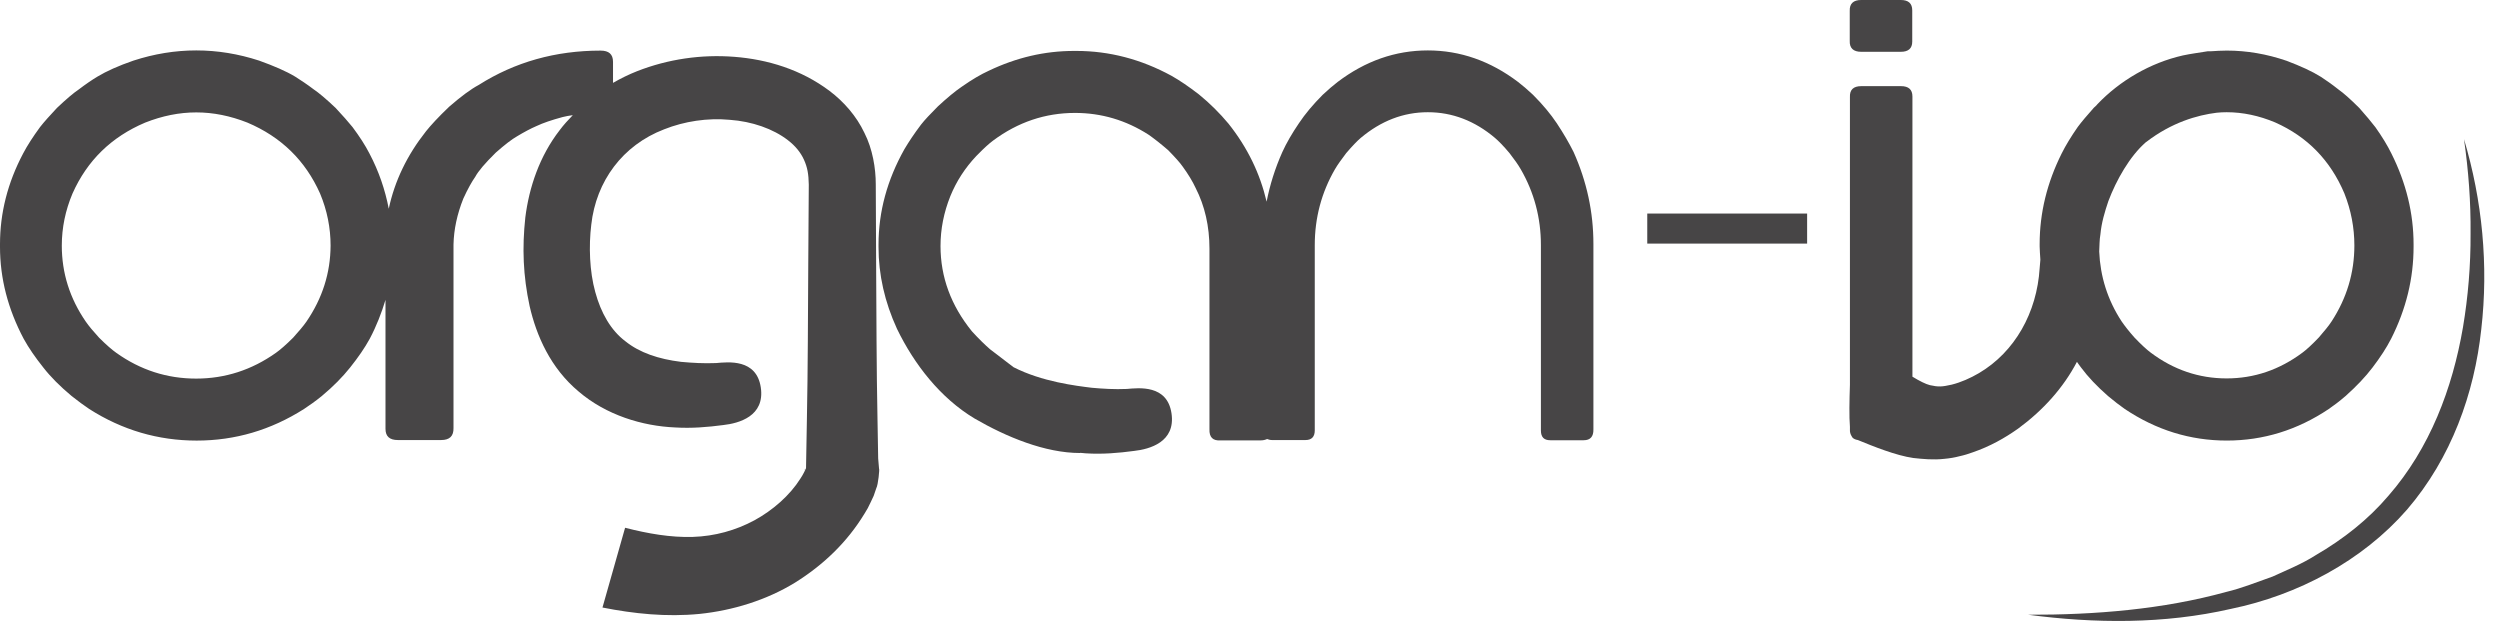 <svg width="107" height="27" viewBox="0 0 107 27" fill="none" xmlns="http://www.w3.org/2000/svg">
<path d="M37.586 19.625L37.557 17.948C37.512 15.709 37.512 13.478 37.498 11.239L37.483 7.884C37.483 7.212 37.35 6.377 36.995 5.683C36.655 4.966 36.116 4.353 35.51 3.895C34.283 2.971 32.843 2.542 31.431 2.432C30.02 2.321 28.594 2.528 27.272 3.045C26.917 3.185 26.57 3.355 26.237 3.547V2.646C26.237 2.321 26.06 2.166 25.705 2.166C23.777 2.166 22.04 2.653 20.489 3.636C20.156 3.813 19.735 4.124 19.225 4.567C18.76 5.01 18.435 5.365 18.235 5.616C17.422 6.643 16.89 7.751 16.639 8.934C16.484 8.128 16.218 7.338 15.812 6.569C15.634 6.222 15.391 5.845 15.088 5.439C14.91 5.217 14.666 4.944 14.364 4.619C13.95 4.227 13.639 3.968 13.44 3.835C13.13 3.599 12.856 3.422 12.635 3.281C12.243 3.045 11.726 2.823 11.09 2.594C10.204 2.306 9.31 2.158 8.401 2.158C7.492 2.158 6.598 2.306 5.711 2.594C5.069 2.816 4.559 3.045 4.167 3.281C3.946 3.414 3.672 3.599 3.362 3.835C3.162 3.968 2.852 4.227 2.438 4.619C2.135 4.944 1.892 5.21 1.714 5.439C1.411 5.853 1.167 6.229 0.99 6.569C0.325 7.825 0 9.118 0 10.456V10.559C0 11.919 0.34 13.226 1.012 14.497C1.227 14.889 1.507 15.295 1.855 15.731C2.165 16.13 2.571 16.537 3.066 16.95C3.347 17.172 3.598 17.357 3.82 17.505C5.231 18.406 6.768 18.857 8.416 18.857C10.063 18.857 11.593 18.406 13.011 17.505C13.233 17.357 13.492 17.179 13.773 16.95C14.268 16.537 14.666 16.13 14.984 15.731C15.332 15.295 15.612 14.889 15.826 14.497C16.115 13.95 16.329 13.396 16.499 12.835V18.354C16.499 18.679 16.676 18.834 17.031 18.834H18.878C19.247 18.834 19.417 18.665 19.41 18.317V10.463C19.425 9.82 19.565 9.163 19.831 8.498C20.023 8.077 20.201 7.766 20.341 7.567C20.467 7.33 20.755 6.99 21.22 6.532C21.597 6.2 21.9 5.963 22.136 5.83C22.432 5.653 22.705 5.505 22.964 5.394C23.245 5.261 23.614 5.136 24.08 5.01C24.213 4.973 24.368 4.951 24.516 4.929C24.316 5.136 24.124 5.343 23.954 5.572C23.09 6.687 22.646 8.017 22.484 9.303C22.343 10.611 22.388 11.8 22.668 13.101C22.957 14.364 23.562 15.753 24.767 16.758C25.949 17.77 27.501 18.236 28.897 18.295C29.606 18.339 30.294 18.28 30.959 18.192C31.623 18.118 32.747 17.815 32.562 16.581C32.377 15.347 31.165 15.495 30.648 15.539C30.131 15.561 29.629 15.532 29.148 15.487C28.188 15.369 27.375 15.096 26.769 14.608C26.148 14.143 25.72 13.396 25.476 12.495C25.232 11.616 25.195 10.53 25.306 9.621C25.513 7.751 26.651 6.215 28.424 5.535C29.296 5.188 30.286 5.04 31.232 5.128C32.185 5.195 33.094 5.513 33.722 6C34.04 6.244 34.269 6.525 34.409 6.835C34.557 7.16 34.608 7.448 34.616 7.899L34.594 11.254C34.579 13.492 34.579 15.724 34.535 17.963L34.505 19.64L34.498 20.046L34.49 20.054C34.475 20.076 34.468 20.098 34.461 20.12L34.402 20.238C34.365 20.312 34.313 20.401 34.254 20.489C33.803 21.206 33.072 21.842 32.288 22.27C31.491 22.699 30.596 22.95 29.651 22.98C28.705 23.009 27.73 22.839 26.754 22.588L25.786 26.002C27.124 26.267 28.52 26.415 29.946 26.275C31.372 26.127 32.806 25.684 34.025 24.938C35.244 24.177 36.256 23.209 37.002 21.982C37.099 21.834 37.187 21.672 37.269 21.487L37.394 21.221L37.505 20.896C37.586 20.756 37.653 20.046 37.623 20.061L37.586 19.625ZM13.115 13.766C12.982 13.958 12.79 14.18 12.546 14.453C12.236 14.763 11.984 14.978 11.807 15.103C10.773 15.835 9.635 16.204 8.394 16.204C7.145 16.204 6.007 15.835 4.98 15.103C4.803 14.978 4.551 14.763 4.241 14.453C3.997 14.187 3.805 13.958 3.672 13.766C2.985 12.768 2.645 11.682 2.645 10.515C2.645 9.746 2.8 9 3.103 8.283C3.731 6.872 4.766 5.86 6.214 5.247C6.945 4.959 7.669 4.811 8.401 4.811C9.132 4.811 9.857 4.959 10.588 5.247C12.036 5.86 13.07 6.872 13.699 8.283C14.002 9.008 14.149 9.754 14.149 10.515C14.142 11.682 13.802 12.761 13.115 13.766ZM34.446 20.113C34.446 20.09 34.453 20.076 34.453 20.061V20.157C34.453 20.201 34.446 20.12 34.446 20.113Z" fill="#474546"/>
<path d="M66.631 5.276C66.365 4.877 66.025 4.471 65.612 4.057C65.375 3.835 65.161 3.651 64.976 3.51C63.787 2.609 62.494 2.158 61.112 2.158C59.723 2.158 58.437 2.609 57.248 3.51C57.056 3.658 56.849 3.835 56.612 4.057C56.199 4.471 55.859 4.877 55.593 5.276C55.297 5.712 55.061 6.119 54.883 6.51C54.573 7.205 54.351 7.914 54.211 8.631C53.93 7.426 53.391 6.311 52.578 5.291C52.209 4.848 51.787 4.427 51.315 4.042C50.886 3.71 50.494 3.444 50.14 3.244C48.839 2.535 47.48 2.18 46.069 2.18H45.965C44.716 2.18 43.505 2.461 42.315 3.03C41.99 3.178 41.606 3.4 41.155 3.717C40.874 3.909 40.542 4.183 40.143 4.552C39.818 4.877 39.574 5.136 39.419 5.335C39.123 5.727 38.894 6.074 38.709 6.385C37.971 7.7 37.601 9.059 37.601 10.47V10.574C37.601 11.764 37.867 12.931 38.392 14.076C39.131 15.598 40.246 17.032 41.709 17.911C43.069 18.701 44.731 19.389 46.231 19.389V19.381C46.312 19.389 46.394 19.396 46.475 19.403C47.184 19.448 47.871 19.389 48.536 19.3C49.201 19.226 50.325 18.923 50.14 17.689C49.955 16.455 48.743 16.603 48.226 16.647C47.709 16.67 47.206 16.64 46.726 16.596C46.054 16.514 44.591 16.337 43.379 15.716C42.973 15.406 42.618 15.133 42.374 14.948C42.153 14.756 41.894 14.505 41.598 14.18C40.704 13.079 40.254 11.86 40.254 10.53C40.254 9.805 40.394 9.096 40.675 8.394C40.934 7.759 41.303 7.19 41.783 6.68L41.864 6.599C42.123 6.333 42.337 6.141 42.507 6.015C43.571 5.224 44.739 4.833 46.01 4.833C47.14 4.833 48.189 5.143 49.157 5.764C49.401 5.934 49.682 6.155 49.999 6.429C50.295 6.732 50.502 6.961 50.62 7.131C50.856 7.456 51.041 7.759 51.174 8.047C51.566 8.815 51.765 9.68 51.765 10.648V18.369C51.751 18.716 51.913 18.871 52.238 18.849H53.938C54.063 18.849 54.152 18.827 54.233 18.79C54.292 18.812 54.359 18.834 54.44 18.834H55.873C56.139 18.834 56.272 18.694 56.272 18.421V10.493C56.272 9.325 56.56 8.239 57.137 7.242C57.248 7.05 57.41 6.828 57.617 6.554C57.883 6.244 58.09 6.03 58.238 5.904C59.11 5.173 60.063 4.803 61.112 4.803C62.161 4.803 63.122 5.173 63.986 5.904C64.134 6.03 64.348 6.244 64.607 6.554C64.814 6.82 64.976 7.05 65.087 7.242C65.663 8.239 65.951 9.325 65.951 10.493V18.428C65.951 18.709 66.085 18.842 66.35 18.842H67.784C68.065 18.842 68.205 18.687 68.198 18.376V10.441C68.198 9.081 67.917 7.774 67.348 6.503C67.156 6.119 66.919 5.712 66.631 5.276Z" fill="#474546"/>
<path d="M79.657 2.217H81.357C81.682 2.217 81.844 2.069 81.844 1.781V0.443C81.844 0.148 81.682 0 81.357 0H79.657C79.325 0 79.155 0.155 79.169 0.473V1.744C79.155 2.061 79.325 2.217 79.657 2.217Z" fill="#474546"/>
<path d="M88.893 15.487C88.952 15.568 89.004 15.649 89.07 15.731C89.366 16.13 89.75 16.536 90.223 16.95C90.489 17.171 90.726 17.356 90.94 17.504C92.285 18.405 93.74 18.856 95.306 18.856C96.873 18.856 98.329 18.405 99.673 17.504C99.888 17.356 100.124 17.179 100.39 16.95C100.855 16.536 101.24 16.13 101.543 15.731C101.875 15.295 102.141 14.888 102.341 14.497C102.983 13.226 103.301 11.918 103.301 10.559V10.463C103.301 9.125 102.983 7.832 102.355 6.576C102.185 6.229 101.956 5.852 101.668 5.446C101.498 5.224 101.269 4.951 100.981 4.625C100.589 4.234 100.294 3.975 100.102 3.842C99.806 3.606 99.548 3.429 99.333 3.288C98.957 3.052 98.469 2.83 97.863 2.601C97.021 2.313 96.171 2.165 95.306 2.165C95.077 2.165 94.848 2.18 94.612 2.195C94.568 2.195 94.531 2.195 94.486 2.195C94.132 2.254 93.777 2.298 93.43 2.372C92.026 2.69 90.725 3.458 89.772 4.456C89.758 4.47 89.743 4.492 89.721 4.515C89.684 4.544 89.654 4.574 89.617 4.611C89.329 4.936 89.1 5.202 88.93 5.431C88.642 5.845 88.413 6.221 88.243 6.561C87.615 7.817 87.297 9.11 87.297 10.448V10.551C87.297 10.736 87.319 10.913 87.327 11.098V11.127L87.297 11.482C87.179 13.374 86.241 15.058 84.704 15.967C84.327 16.189 83.921 16.366 83.536 16.462C83.115 16.558 82.967 16.566 82.598 16.484C82.421 16.44 82.155 16.307 81.852 16.122V4.13C81.852 3.835 81.689 3.687 81.364 3.687H79.665C79.325 3.687 79.162 3.842 79.177 4.16V16.47C79.155 17.142 79.14 17.822 79.177 18.265V18.383C79.17 18.494 79.199 18.583 79.243 18.657C79.251 18.679 79.266 18.694 79.273 18.708C79.281 18.716 79.288 18.73 79.295 18.738C79.295 18.738 79.303 18.738 79.303 18.745C79.354 18.79 79.428 18.819 79.517 18.834C80.182 19.107 81.157 19.499 81.889 19.602C82.302 19.647 82.746 19.691 83.211 19.639C83.455 19.617 83.669 19.58 83.861 19.528C84.068 19.484 84.253 19.425 84.438 19.358C85.169 19.107 85.797 18.753 86.374 18.346C87.452 17.556 88.317 16.588 88.893 15.487ZM100.338 8.275C100.626 9 100.767 9.746 100.767 10.507C100.767 11.674 100.442 12.76 99.791 13.758C99.666 13.95 99.481 14.172 99.245 14.445C98.949 14.755 98.713 14.97 98.543 15.095C97.56 15.827 96.481 16.196 95.299 16.196C94.117 16.196 93.031 15.827 92.055 15.095C91.886 14.97 91.649 14.755 91.354 14.445C91.117 14.179 90.94 13.95 90.807 13.758C90.201 12.834 89.891 11.829 89.846 10.765C89.861 10.522 89.854 10.27 89.898 10.027C89.942 9.539 90.083 9.066 90.238 8.608C90.578 7.707 91.154 6.687 91.841 6.088C91.849 6.081 91.856 6.081 91.863 6.074C92.95 5.239 94.043 4.928 94.871 4.825C95.011 4.81 95.159 4.803 95.299 4.803C95.994 4.803 96.688 4.951 97.375 5.239C98.757 5.852 99.74 6.864 100.338 8.275Z" fill="#474546"/>
<path d="M105.459 5.955C105.651 7.3 105.754 8.652 105.74 10.004C105.747 11.349 105.636 12.694 105.415 14.009C104.964 16.632 103.996 19.188 102.23 21.213C101.366 22.232 100.294 23.075 99.112 23.762C98.536 24.131 97.893 24.39 97.265 24.678C96.607 24.907 95.964 25.173 95.277 25.336C92.566 26.082 89.684 26.318 86.802 26.311C89.654 26.688 92.617 26.717 95.484 26.06C98.351 25.469 101.107 24.006 103.021 21.811C104.919 19.602 105.902 16.839 106.198 14.097C106.515 11.356 106.242 8.578 105.459 5.955Z" fill="#474546"/>
<path d="M77.345 9.14H70.503V10.426H77.345V9.14Z" fill="#474546"/>
</svg>
